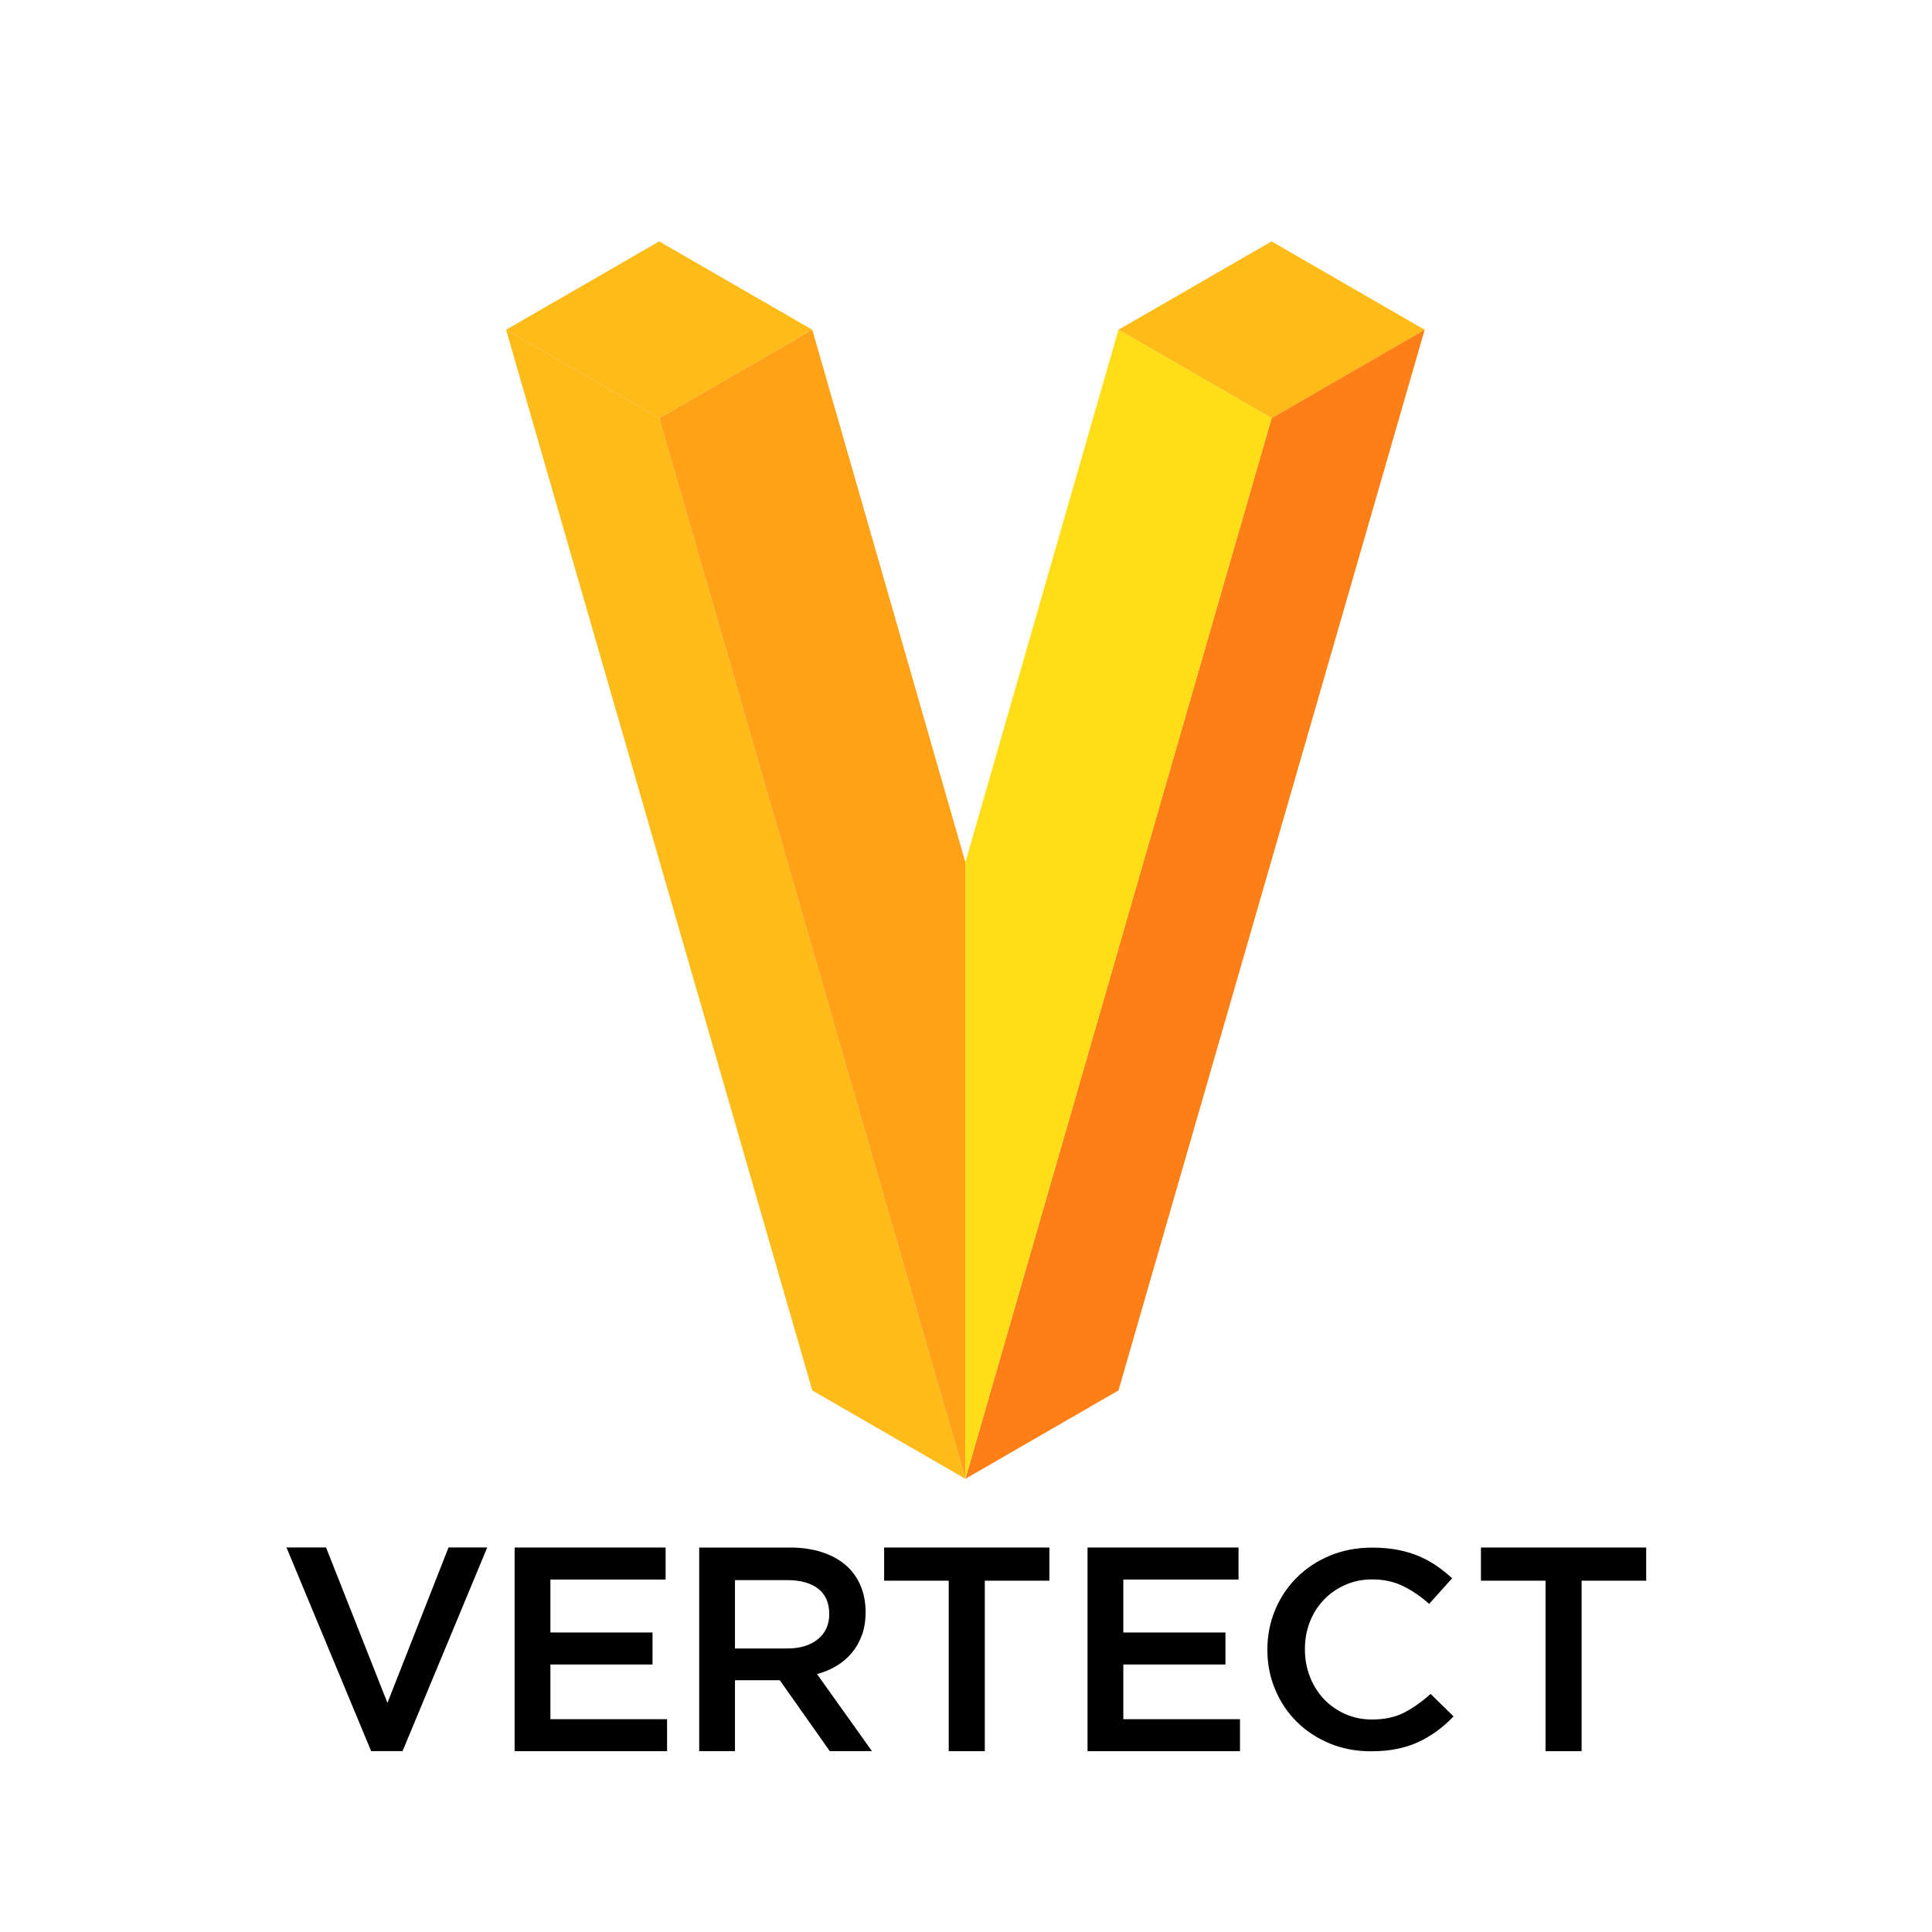 <?xml version="1.0" encoding="UTF-8" standalone="no"?>
<!DOCTYPE svg PUBLIC "-//W3C//DTD SVG 1.1//EN" "http://www.w3.org/Graphics/SVG/1.1/DTD/svg11.dtd">
<svg width="100%" height="100%" viewBox="0 0 512 512" version="1.1" xmlns="http://www.w3.org/2000/svg" xmlns:xlink="http://www.w3.org/1999/xlink" xml:space="preserve" xmlns:serif="http://www.serif.com/" style="fill-rule:evenodd;clip-rule:evenodd;stroke-linejoin:round;stroke-miterlimit:2;">
    <g transform="matrix(0.732,0,0,0.732,-596.169,-100)">
        <path d="M1053.09,224L997.661,256L1053.09,288L1108.51,256L1053.09,224Z" style="fill:rgb(255,187,23);"/>
        <path d="M1274.79,224L1219.36,256L1274.79,288L1330.21,256L1274.79,224Z" style="fill:rgb(255,187,23);"/>
        <path d="M1274.79,288L1163.94,672L1219.36,640L1330.21,256L1274.79,288Z" style="fill:rgb(255,127,23);"/>
        <path d="M997.661,256L1108.51,640L1163.94,672L1053.09,288L997.661,256Z" style="fill:rgb(255,187,23);"/>
        <path d="M1108.51,256L1053.09,288L1163.94,672L1163.94,448.8L1108.51,256Z" style="fill:rgb(255,162,23);"/>
        <path d="M1219.36,256L1163.94,448.8L1163.94,672L1274.79,288L1219.36,256" style="fill:rgb(255,222,23);"/>
    </g>
    <g transform="matrix(1.542,0,0,1.531,-728.285,63.128)">
        <path d="M538.885,253.529L528.335,226.629L521.535,226.629L536.085,261.879L541.485,261.879L556.035,226.629L549.385,226.629L538.885,253.529Z" style="fill-rule:nonzero;"/>
    </g>
    <g transform="matrix(1.542,0,0,1.542,-730.28,60.651)">
        <path d="M587.985,226.629L562.035,226.629L562.035,261.629L588.235,261.629L588.235,256.129L568.185,256.129L568.185,246.729L585.735,246.729L585.735,241.229L568.185,241.229L568.185,232.129L587.985,232.129L587.985,226.629Z" style="fill-rule:nonzero;"/>
    </g>
    <g transform="matrix(1.542,0,0,1.542,-733.021,60.651)">
        <path d="M625.235,261.629L615.785,248.379C617.018,248.046 618.143,247.571 619.16,246.954C620.177,246.338 621.052,245.588 621.785,244.704C622.518,243.821 623.093,242.804 623.51,241.654C623.927,240.504 624.135,239.196 624.135,237.729C624.135,236.029 623.835,234.488 623.235,233.104C622.635,231.721 621.777,230.554 620.66,229.604C619.543,228.654 618.177,227.921 616.56,227.404C614.943,226.888 613.135,226.629 611.135,226.629L595.535,226.629L595.535,261.629L601.685,261.629L601.685,249.429L609.385,249.429L617.985,261.629L625.235,261.629ZM617.885,238.079C617.885,239.879 617.235,241.313 615.935,242.379C614.635,243.446 612.885,243.979 610.685,243.979L601.685,243.979L601.685,232.229L610.635,232.229C612.935,232.229 614.718,232.721 615.985,233.704C617.252,234.688 617.885,236.146 617.885,238.079Z" style="fill-rule:nonzero;"/>
    </g>
    <g transform="matrix(1.542,0,0,1.542,-735.665,60.651)">
        <path d="M646.335,232.329L657.435,232.329L657.435,226.629L629.035,226.629L629.035,232.329L640.135,232.329L640.135,261.629L646.335,261.629L646.335,232.329Z" style="fill-rule:nonzero;"/>
    </g>
    <g transform="matrix(1.542,0,0,1.542,-735.578,60.651)">
        <path d="M689.885,226.629L663.935,226.629L663.935,261.629L690.135,261.629L690.135,256.129L670.085,256.129L670.085,246.729L687.635,246.729L687.635,241.229L670.085,241.229L670.085,232.129L689.885,232.129L689.885,226.629Z" style="fill-rule:nonzero;"/>
    </g>
    <g transform="matrix(1.542,0,0,1.491,-737.188,73.127)">
        <path d="M727.885,256.029L723.935,252.029C722.435,253.429 720.918,254.538 719.385,255.354C717.852,256.171 716.018,256.579 713.885,256.579C712.218,256.579 710.677,256.254 709.26,255.604C707.843,254.954 706.618,254.063 705.585,252.929C704.552,251.796 703.752,250.471 703.185,248.954C702.618,247.438 702.335,245.813 702.335,244.079C702.335,242.346 702.618,240.729 703.185,239.229C703.752,237.729 704.552,236.421 705.585,235.304C706.618,234.188 707.843,233.304 709.26,232.654C710.677,232.004 712.218,231.679 713.885,231.679C715.885,231.679 717.668,232.079 719.235,232.879C720.802,233.679 722.285,234.729 723.685,236.029L727.635,231.479C726.802,230.679 725.918,229.946 724.985,229.279C724.052,228.613 723.035,228.038 721.935,227.554C720.835,227.071 719.627,226.696 718.31,226.429C716.993,226.163 715.535,226.029 713.935,226.029C711.268,226.029 708.835,226.504 706.635,227.454C704.435,228.404 702.535,229.704 700.935,231.354C699.335,233.004 698.093,234.929 697.21,237.129C696.327,239.329 695.885,241.679 695.885,244.179C695.885,246.713 696.335,249.079 697.235,251.279C698.135,253.479 699.377,255.388 700.96,257.004C702.543,258.621 704.418,259.896 706.585,260.829C708.752,261.763 711.118,262.229 713.685,262.229C715.318,262.229 716.81,262.088 718.16,261.804C719.51,261.521 720.752,261.104 721.885,260.554C723.018,260.004 724.077,259.354 725.06,258.604C726.043,257.854 726.985,256.996 727.885,256.029Z" style="fill-rule:nonzero;"/>
    </g>
    <g transform="matrix(1.542,0,0,1.542,-736.024,60.651)">
        <path d="M749.135,232.329L760.235,232.329L760.235,226.629L731.835,226.629L731.835,232.329L742.935,232.329L742.935,261.629L749.135,261.629L749.135,232.329Z" style="fill-rule:nonzero;"/>
    </g>
</svg>
